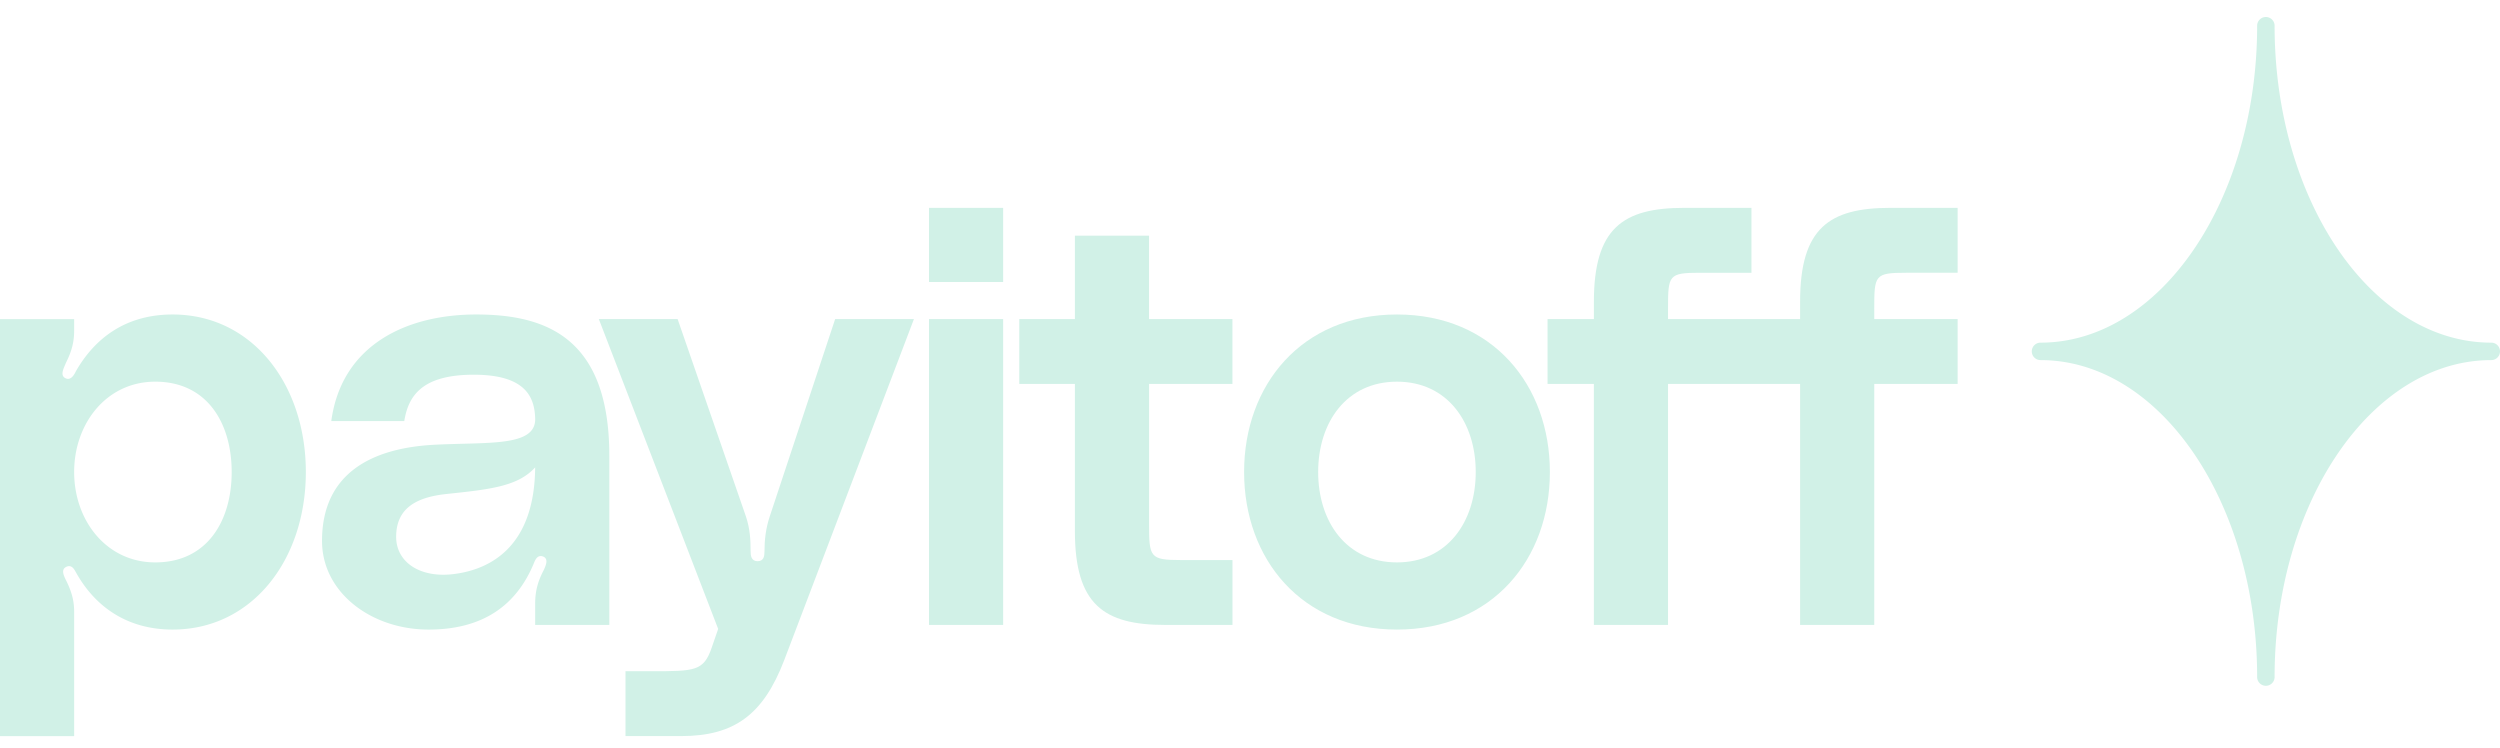 <svg width="147" height="44" fill="none" xmlns="http://www.w3.org/2000/svg"><path d="M147 20.66c0 .284-.23.514-.513.514-7.025 0-12.741 8.36-12.741 18.637a.512.512 0 11-1.026 0c0-10.277-5.714-18.637-12.738-18.637a.513.513 0 010-1.026c7.024 0 12.738-8.36 12.738-18.635a.512.512 0 111.026 0c0 10.274 5.716 18.635 12.741 18.635.283 0 .513.228.513.513zM4.36 19.446c0 .716-.17 1.26-.476 1.873-.136.34-.376.75-.035.92.34.17.546-.273.613-.409 1.09-1.908 2.895-3.338 5.688-3.338 4.665 0 7.833 4.087 7.833 9.263 0 5.177-3.168 9.264-7.834 9.264-2.724 0-4.597-1.398-5.687-3.371-.067-.103-.205-.444-.51-.34-.376.135-.239.475-.068.816.305.613.476 1.157.476 1.838v7.322H0V18.765h4.36v.681zm9.263 8.31c0-2.86-1.43-5.314-4.495-5.314-2.86 0-4.768 2.451-4.768 5.313 0 2.862 1.908 5.314 4.768 5.314 3.065 0 4.495-2.452 4.495-5.314zM25.474 26.155c3.2-.17 6.028.136 5.995-1.533-.035-1.226-.51-2.589-3.61-2.589-3.066 0-3.85 1.26-4.088 2.725H19.48c.614-4.53 4.495-6.266 8.515-6.266 4.121 0 7.833 1.363 7.833 8.31v9.944h-4.36v-1.26c0-.817.205-1.397.51-1.976.136-.305.274-.646-.034-.783-.34-.136-.476.205-.546.375-1.021 2.487-2.997 3.917-6.198 3.917-3.37 0-6.265-2.18-6.265-5.212 0-3.984 2.93-5.447 6.54-5.652zm.75 2.895c-1.874.205-2.93.92-2.93 2.52 0 1.497 1.43 2.451 3.44 2.178 2.316-.305 4.7-1.805 4.733-6.265-1.022 1.124-2.657 1.294-5.244 1.567z" fill="#D1F1E7"/><path d="M39.844 18.762l4.019 11.614c.238.716.273 1.362.273 2.043 0 .239.034.58.408.58.373 0 .408-.307.408-.58 0-.646.068-1.327.306-2.043l3.849-11.614h4.632L46.111 38.82c-1.227 3.2-2.93 4.462-6.062 4.462h-3.27v-3.814h1.497c2.59 0 3.1 0 3.576-1.397l.376-1.09-7.017-18.22h4.633zM54.625 12.223h4.36v4.36h-4.36v-4.36zm0 6.54h4.36v17.983h-4.36V18.763zM67.566 22.577v8.208c0 1.976.035 2.146 1.873 2.146h3.03v3.815h-3.951c-3.611 0-5.314-1.193-5.314-5.517v-8.652h-3.27v-3.814h3.27v-4.904h4.36v4.904h4.903v3.814h-4.901zM91.133 27.755c0 5.109-3.37 9.264-8.99 9.264s-8.99-4.155-8.99-9.264c0-5.108 3.37-9.263 8.99-9.263 5.617 0 8.99 4.155 8.99 9.263zm-4.36 0c0-2.93-1.668-5.313-4.632-5.313-2.963 0-4.633 2.384-4.633 5.313 0 2.93 1.668 5.314 4.633 5.314 2.964 0 4.632-2.384 4.632-5.314zM110.206 18.15v.613h4.903v3.814h-4.903v14.169h-4.36V22.577H98.08v14.169h-4.36V22.577h-2.724v-3.814h2.725v-1.021c0-4.325 1.703-5.52 5.313-5.52h3.952v3.817h-3.032c-1.839 0-1.874.135-1.874 2.11v.614h7.766v-1.021c0-4.325 1.703-5.52 5.314-5.52h3.949v3.817h-3.03c-1.841 0-1.873.135-1.873 2.11z" fill="#D1F1E7"/></svg>